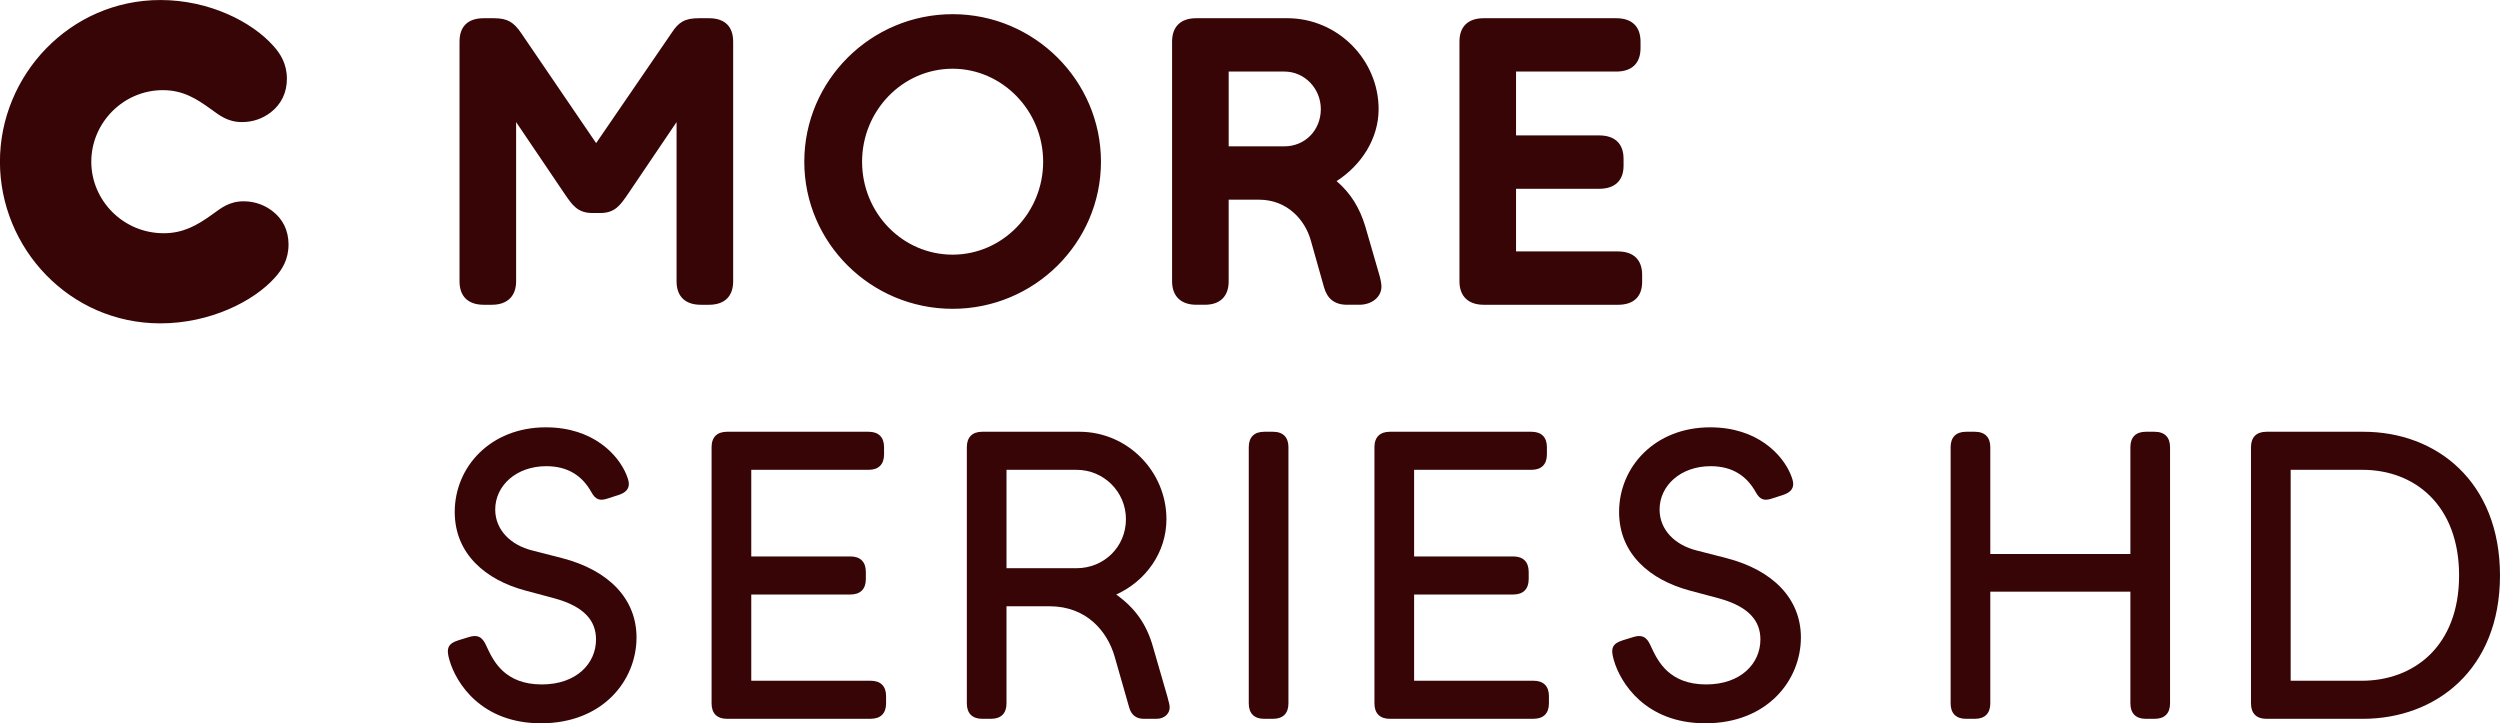 <svg id="a" version="1.1" viewBox="0 0 226.97 65.666" xml:space="preserve" xmlns="http://www.w3.org/2000/svg">
<g id="b" transform="translate(-149.71 -269.19)">
	<path id="c" d="m222.73 283.87c0-7.376 6.054-13.393 13.467-13.393 7.412 0 13.467 6.018 13.467 13.393s-6.055 13.357-13.467 13.357c-7.413 0-13.467-5.982-13.467-13.357zm-16.036 2.972c-0.66 0.954-1.138 1.688-2.495 1.688h-0.697c-1.358 0-1.835-0.734-2.495-1.688l-4.44-6.568v14.458c0 1.321-0.771 2.128-2.202 2.128h-0.734c-1.468 0-2.202-0.807-2.202-2.128v-21.76c0-1.358 0.734-2.128 2.202-2.128h0.917c1.248 0 1.798 0.367 2.459 1.321l6.825 10.018 6.862-10.018c0.624-0.954 1.174-1.321 2.459-1.321h0.917c1.468 0 2.202 0.771 2.202 2.128v21.76c0 1.321-0.734 2.128-2.202 2.128h-0.734c-1.468 0-2.202-0.807-2.202-2.128v-14.458zm54.565 7.889c0 1.321-0.734 2.128-2.165 2.128h-0.771c-1.431 0-2.202-0.807-2.202-2.128v-21.76c0-1.358 0.771-2.128 2.202-2.128h8.256c4.587 0 8.293 3.78 8.293 8.256 0 2.679-1.578 5.1-3.816 6.532 1.284 1.101 2.091 2.422 2.605 4.11l1.211 4.183c0.184 0.587 0.257 1.027 0.257 1.284 0 0.954-0.881 1.651-2.018 1.651h-1.101c-1.138 0-1.798-0.551-2.092-1.578l-1.211-4.293c-0.514-1.798-2.091-3.669-4.697-3.669h-2.752v7.412zm23.154 2.129c-1.431 0-2.202-0.807-2.202-2.128v-21.76c0-1.431 0.844-2.128 2.202-2.128h12.036c1.358 0 2.202 0.697 2.202 2.128v0.587c0 1.431-0.844 2.128-2.202 2.128h-9.1v5.798h7.559c1.358 0 2.202 0.697 2.202 2.128v0.624c0 1.394-0.844 2.092-2.202 2.092h-7.559v5.688h9.247c1.394 0 2.202 0.734 2.202 2.128v0.624c0 1.394-0.807 2.092-2.202 2.092h-12.183zm-56.436-12.99c0 4.66 3.669 8.44 8.219 8.44 4.514 0 8.22-3.779 8.22-8.44 0-4.624-3.706-8.44-8.22-8.44-4.55 0-8.219 3.816-8.219 8.44zm33.282-8.183v6.788h5.064c1.871 0 3.302-1.468 3.302-3.376 0-1.871-1.468-3.412-3.302-3.412zm-103.26 8.183c0 3.523 2.899 6.495 6.568 6.495 1.725 0 2.972-0.66 4.44-1.725 0.771-0.551 1.505-1.174 2.825-1.174 1.101 0 1.982 0.404 2.605 0.881 0.954 0.734 1.468 1.761 1.468 3.046 0 1.358-0.587 2.275-1.211 2.972-1.945 2.202-5.944 4.183-10.421 4.183-8.256 0-14.568-6.825-14.568-14.678s6.348-14.678 14.568-14.678c4.44 0 8.33 1.982 10.274 4.183 0.624 0.697 1.211 1.615 1.211 2.972 0 1.248-0.514 2.312-1.468 3.046-0.771 0.587-1.651 0.881-2.605 0.881-1.321 0-2.055-0.624-2.825-1.174-1.321-0.954-2.532-1.725-4.367-1.725-3.595 0-6.494 2.972-6.494 6.495z" fill="#370505"/>
</g>
<g id="d" transform="translate(-149.71 -269.19)" fill="#370505">
	<path id="e" d="m344.52 334.45c-0.919 0-1.396-0.515-1.396-1.396v-10.146h-12.719v10.146c0 0.882-0.478 1.396-1.396 1.396h-0.809c-0.919 0-1.397-0.515-1.397-1.396v-23.269c0-0.882 0.479-1.396 1.397-1.396h0.809c0.919 0 1.396 0.515 1.396 1.396v9.704h12.719v-9.704c0-0.882 0.478-1.396 1.396-1.396h0.809c0.919 0 1.396 0.515 1.396 1.396v23.269c0 0.882-0.478 1.396-1.396 1.396z"/>
	<path id="f" d="m355.47 334.45c-0.919 0-1.397-0.515-1.397-1.396v-23.269c0-0.882 0.479-1.396 1.397-1.396h8.821c6.617 0 12.388 4.521 12.388 13.049 0 8.564-5.845 13.013-12.461 13.013h-8.748zm8.638-3.455c4.815 0 8.858-3.198 8.858-9.558 0-6.322-3.97-9.594-8.785-9.594h-6.506v19.151h6.433z"/>
</g>
<g id="g" transform="translate(-149.71 -269.19)" fill="#370505">
	<path id="h" d="m197.39 322.8c-3.565-0.955-6.396-3.308-6.396-7.131 0-4.08 3.235-7.683 8.271-7.683 4.301 0 6.58 2.5 7.315 4.301 0.147 0.367 0.221 0.625 0.221 0.846 0 0.515-0.368 0.809-0.919 0.992l-1.029 0.331c-0.662 0.221-1.066 0.11-1.434-0.552-0.809-1.47-2.095-2.39-4.117-2.39-2.72 0-4.632 1.765-4.632 3.934 0 1.875 1.434 3.234 3.345 3.713l2.72 0.698c4.264 1.103 6.763 3.713 6.763 7.204 0 3.896-3.051 7.793-8.675 7.793-5.44 0-7.719-3.676-8.307-5.734-0.331-1.103-0.11-1.507 0.809-1.801l0.956-0.294c1.066-0.331 1.36 0.294 1.654 0.955 0.588 1.25 1.617 3.346 4.962 3.346 3.161 0 4.925-1.912 4.925-4.08 0-1.618-0.956-2.978-3.823-3.75z"/>
	<path id="i" d="m215.71 334.45c-0.919 0-1.397-0.515-1.397-1.396v-23.269c0-0.919 0.515-1.396 1.397-1.396h12.866c0.882 0 1.396 0.478 1.396 1.396v0.662c0 0.919-0.515 1.396-1.396 1.396h-10.66v7.866h9.006c0.882 0 1.396 0.479 1.396 1.397v0.661c0 0.919-0.515 1.397-1.396 1.397h-9.006v7.829h10.844c0.882 0 1.396 0.478 1.396 1.396v0.662c0 0.919-0.515 1.396-1.396 1.396h-13.05z"/>
	<path id="j" d="m253.55 334.45c-0.699 0-1.14-0.367-1.323-1.029l-1.323-4.631c-0.662-2.279-2.537-4.559-5.919-4.559h-3.896v8.822c0 0.882-0.478 1.396-1.396 1.396h-0.809c-0.919 0-1.396-0.515-1.396-1.396v-23.269c0-0.882 0.478-1.396 1.396-1.396h8.822c4.374 0 7.903 3.603 7.903 7.939 0 3.015-1.875 5.624-4.559 6.838 1.728 1.249 2.757 2.683 3.345 4.778l1.287 4.447c0.146 0.515 0.221 0.846 0.221 1.029 0 0.589-0.515 1.029-1.177 1.029h-1.176zm-6.102-13.674c2.5 0 4.484-1.948 4.484-4.448 0-2.499-2.021-4.484-4.484-4.484h-6.359v8.933h6.359z"/>
	<path id="k" d="m264.48 334.45c-0.919 0-1.397-0.515-1.397-1.396v-23.269c0-0.882 0.479-1.396 1.397-1.396h0.809c0.919 0 1.396 0.515 1.396 1.396v23.269c0 0.882-0.478 1.396-1.396 1.396z"/>
	<path id="l" d="m275.89 334.45c-0.919 0-1.397-0.515-1.397-1.396v-23.269c0-0.919 0.515-1.396 1.397-1.396h12.865c0.882 0 1.396 0.478 1.396 1.396v0.662c0 0.919-0.515 1.396-1.396 1.396h-10.66v7.866h9.006c0.882 0 1.396 0.479 1.396 1.397v0.661c0 0.919-0.515 1.397-1.396 1.397h-9.006v7.829h10.844c0.882 0 1.396 0.478 1.396 1.396v0.662c0 0.919-0.515 1.396-1.396 1.396h-13.049z"/>
	<path id="m" d="m303.1 322.8c-3.565-0.955-6.396-3.308-6.396-7.131 0-4.08 3.235-7.683 8.271-7.683 4.301 0 6.58 2.5 7.315 4.301 0.147 0.367 0.221 0.625 0.221 0.846 0 0.515-0.368 0.809-0.919 0.992l-1.029 0.331c-0.662 0.221-1.066 0.11-1.434-0.552-0.809-1.47-2.096-2.39-4.117-2.39-2.72 0-4.632 1.765-4.632 3.934 0 1.875 1.434 3.234 3.346 3.713l2.72 0.698c4.264 1.103 6.764 3.713 6.764 7.204 0 3.896-3.051 7.793-8.675 7.793-5.44 0-7.72-3.676-8.308-5.734-0.331-1.103-0.11-1.507 0.809-1.801l0.956-0.294c1.065-0.331 1.359 0.294 1.654 0.955 0.588 1.25 1.617 3.346 4.962 3.346 3.161 0 4.926-1.912 4.926-4.08 0-1.618-0.956-2.978-3.823-3.75z"/>
</g>
</svg>
